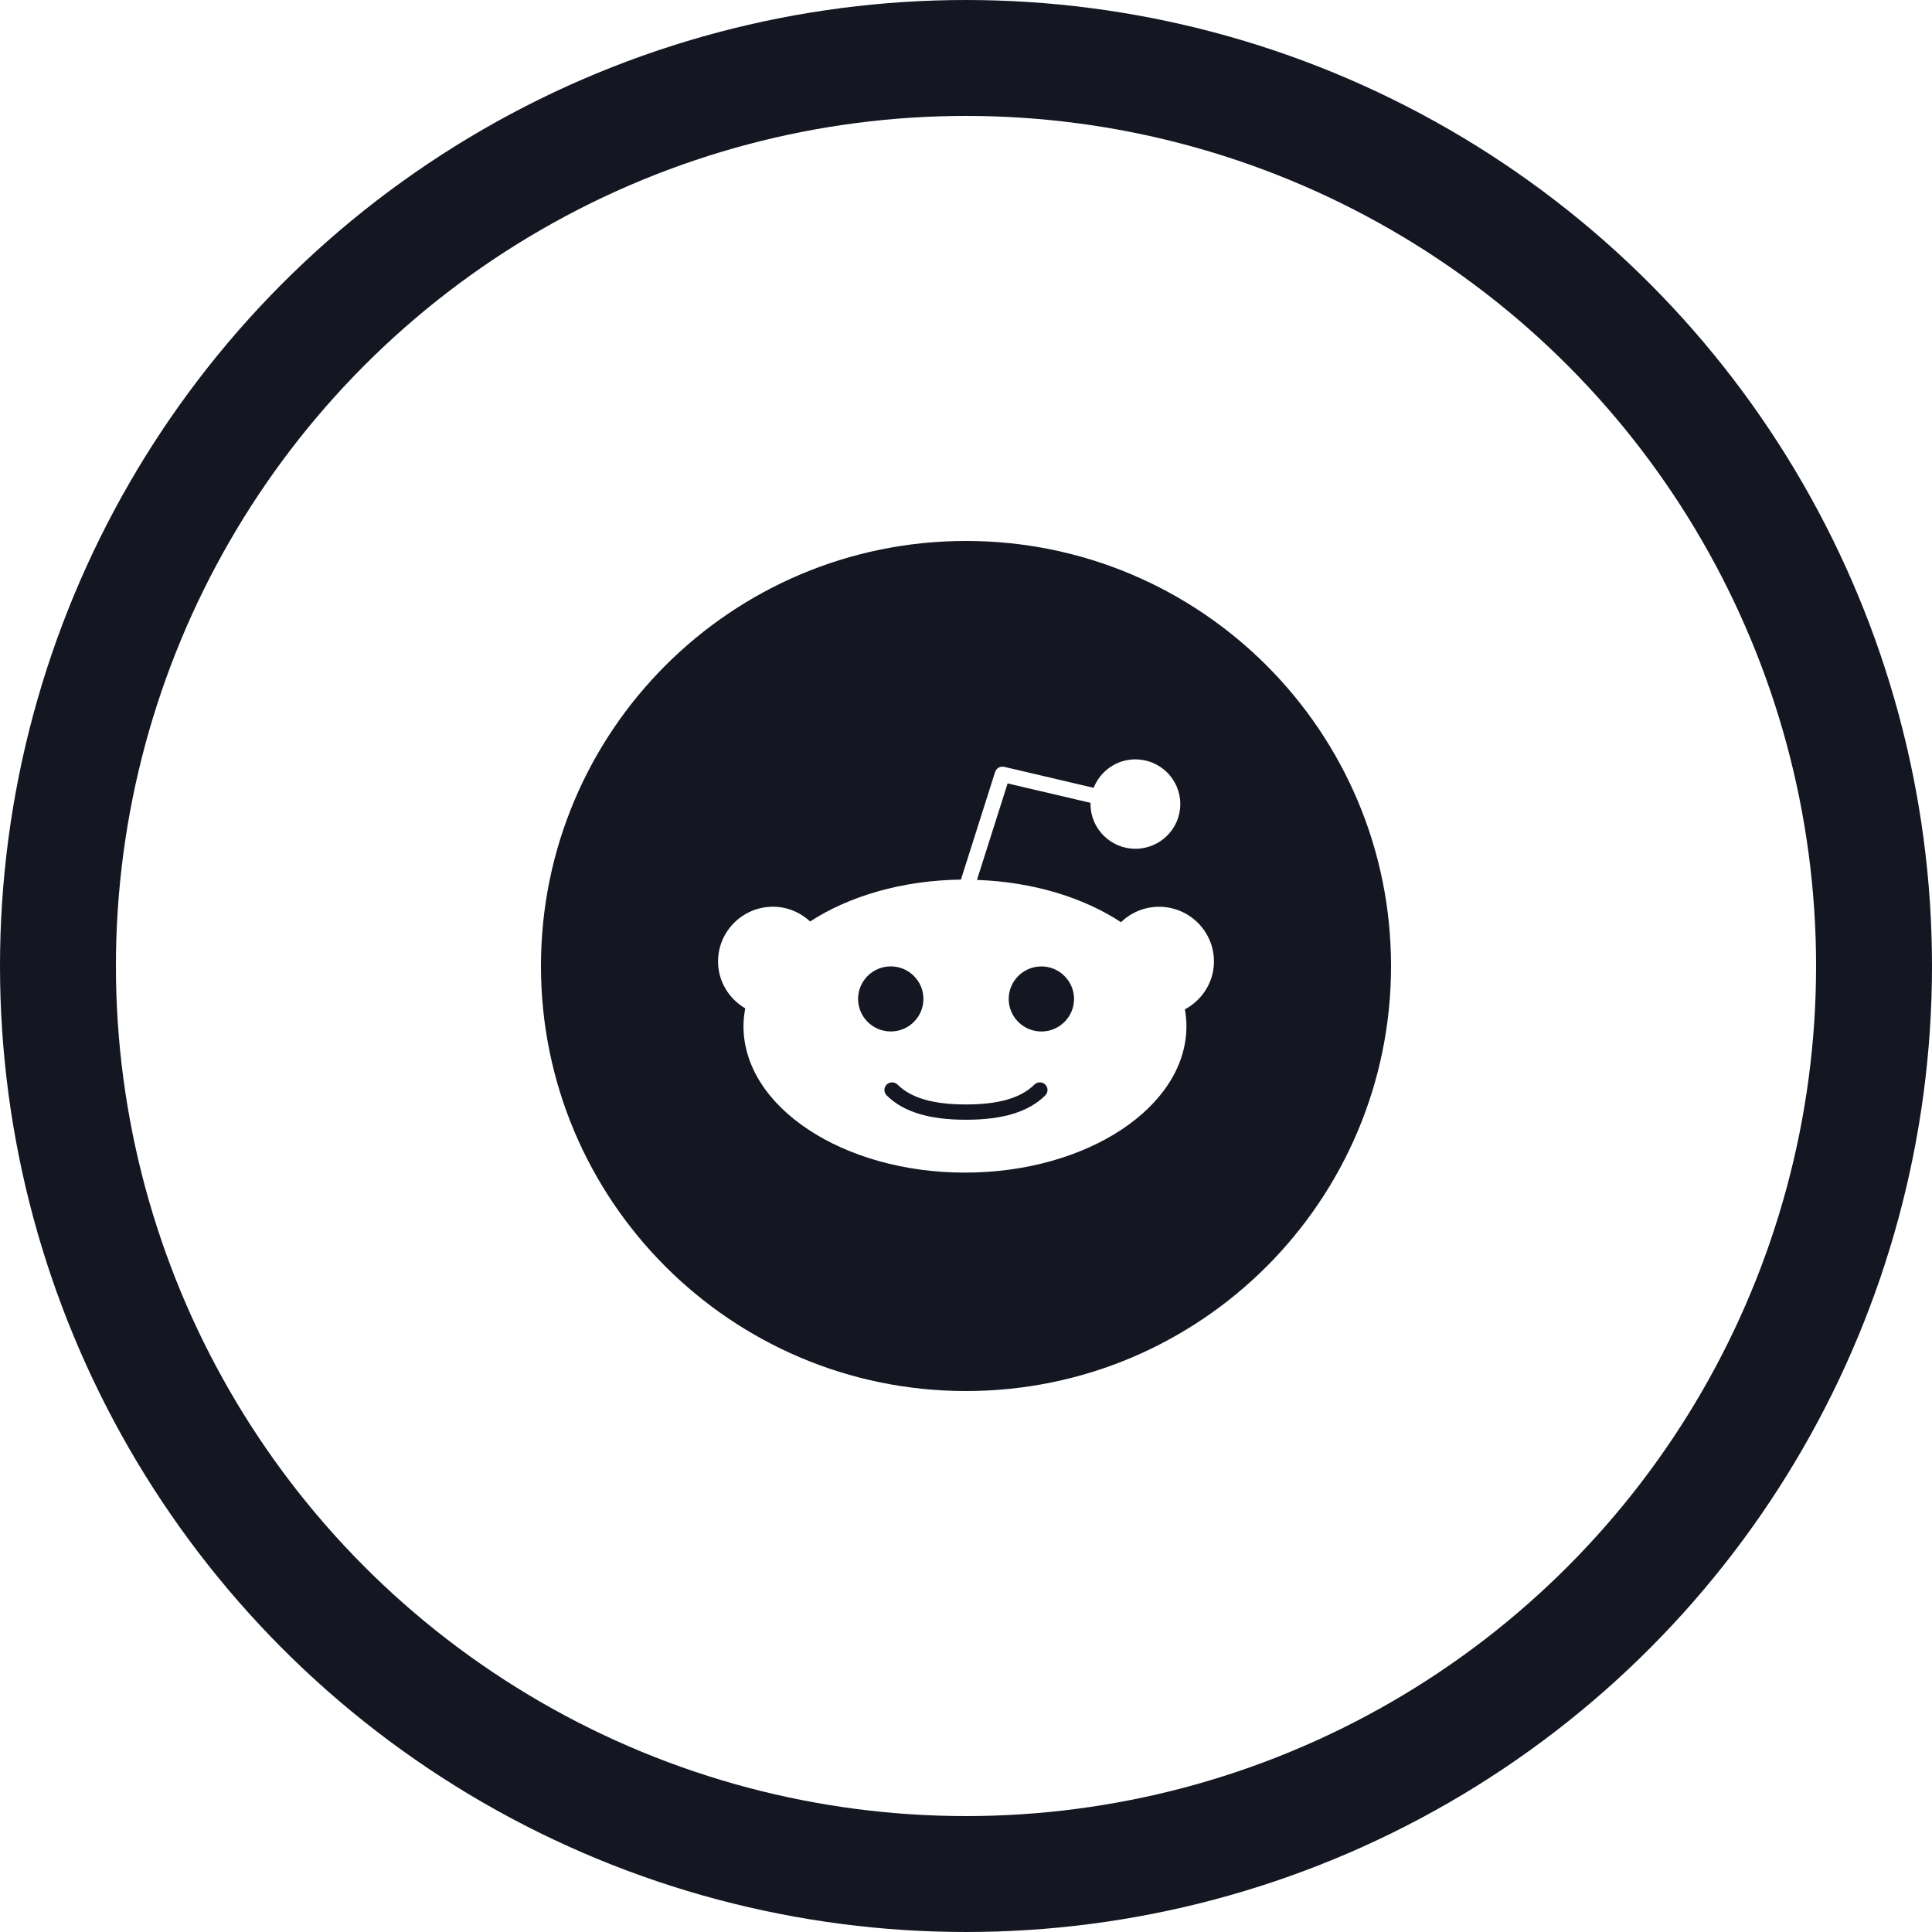 <svg width="50" height="50" viewBox="0 0 50 50" fill="none" xmlns="http://www.w3.org/2000/svg">
<circle cx="25" cy="25" r="23.5" stroke="#141722" stroke-width="3"/>
<path d="M27.052 28.069C27.129 28.146 27.129 28.272 27.052 28.349C26.625 28.773 25.957 28.979 25.006 28.979L24.999 28.977L24.992 28.979C24.042 28.979 23.373 28.773 22.947 28.349C22.869 28.272 22.869 28.146 22.947 28.069C23.024 27.992 23.15 27.992 23.228 28.069C23.576 28.415 24.152 28.583 24.992 28.583L24.999 28.585L25.006 28.583C25.845 28.583 26.422 28.415 26.77 28.069C26.848 27.992 26.974 27.992 27.052 28.069ZM23.898 25.852C23.898 25.388 23.519 25.01 23.053 25.01C22.586 25.01 22.207 25.388 22.207 25.852C22.207 26.316 22.586 26.694 23.053 26.694C23.519 26.695 23.898 26.317 23.898 25.852ZM36 25C36 31.075 31.075 36 25 36C18.925 36 14 31.075 14 25C14 18.925 18.925 14 25 14C31.075 14 36 18.925 36 25ZM31.417 24.882C31.417 24.102 30.78 23.467 29.996 23.467C29.614 23.467 29.267 23.62 29.011 23.866C28.043 23.229 26.733 22.824 25.284 22.772L26.077 20.275L28.225 20.778L28.222 20.809C28.222 21.447 28.744 21.966 29.384 21.966C30.025 21.966 30.546 21.447 30.546 20.809C30.546 20.171 30.025 19.652 29.384 19.652C28.892 19.652 28.473 19.959 28.304 20.389L25.989 19.846C25.888 19.822 25.785 19.88 25.753 19.979L24.869 22.764C23.351 22.783 21.977 23.191 20.966 23.847C20.712 23.613 20.375 23.466 20.003 23.466C19.22 23.467 18.583 24.102 18.583 24.882C18.583 25.401 18.868 25.85 19.287 26.096C19.26 26.247 19.241 26.4 19.241 26.555C19.241 28.646 21.813 30.347 24.973 30.347C28.134 30.347 30.705 28.646 30.705 26.555C30.705 26.408 30.69 26.264 30.665 26.122C31.11 25.883 31.417 25.42 31.417 24.882V24.882ZM26.951 25.011C26.484 25.011 26.105 25.389 26.105 25.853C26.105 26.317 26.485 26.695 26.951 26.695C27.416 26.695 27.796 26.317 27.796 25.853C27.796 25.389 27.417 25.011 26.951 25.011Z" fill="#141722"/>
</svg>
